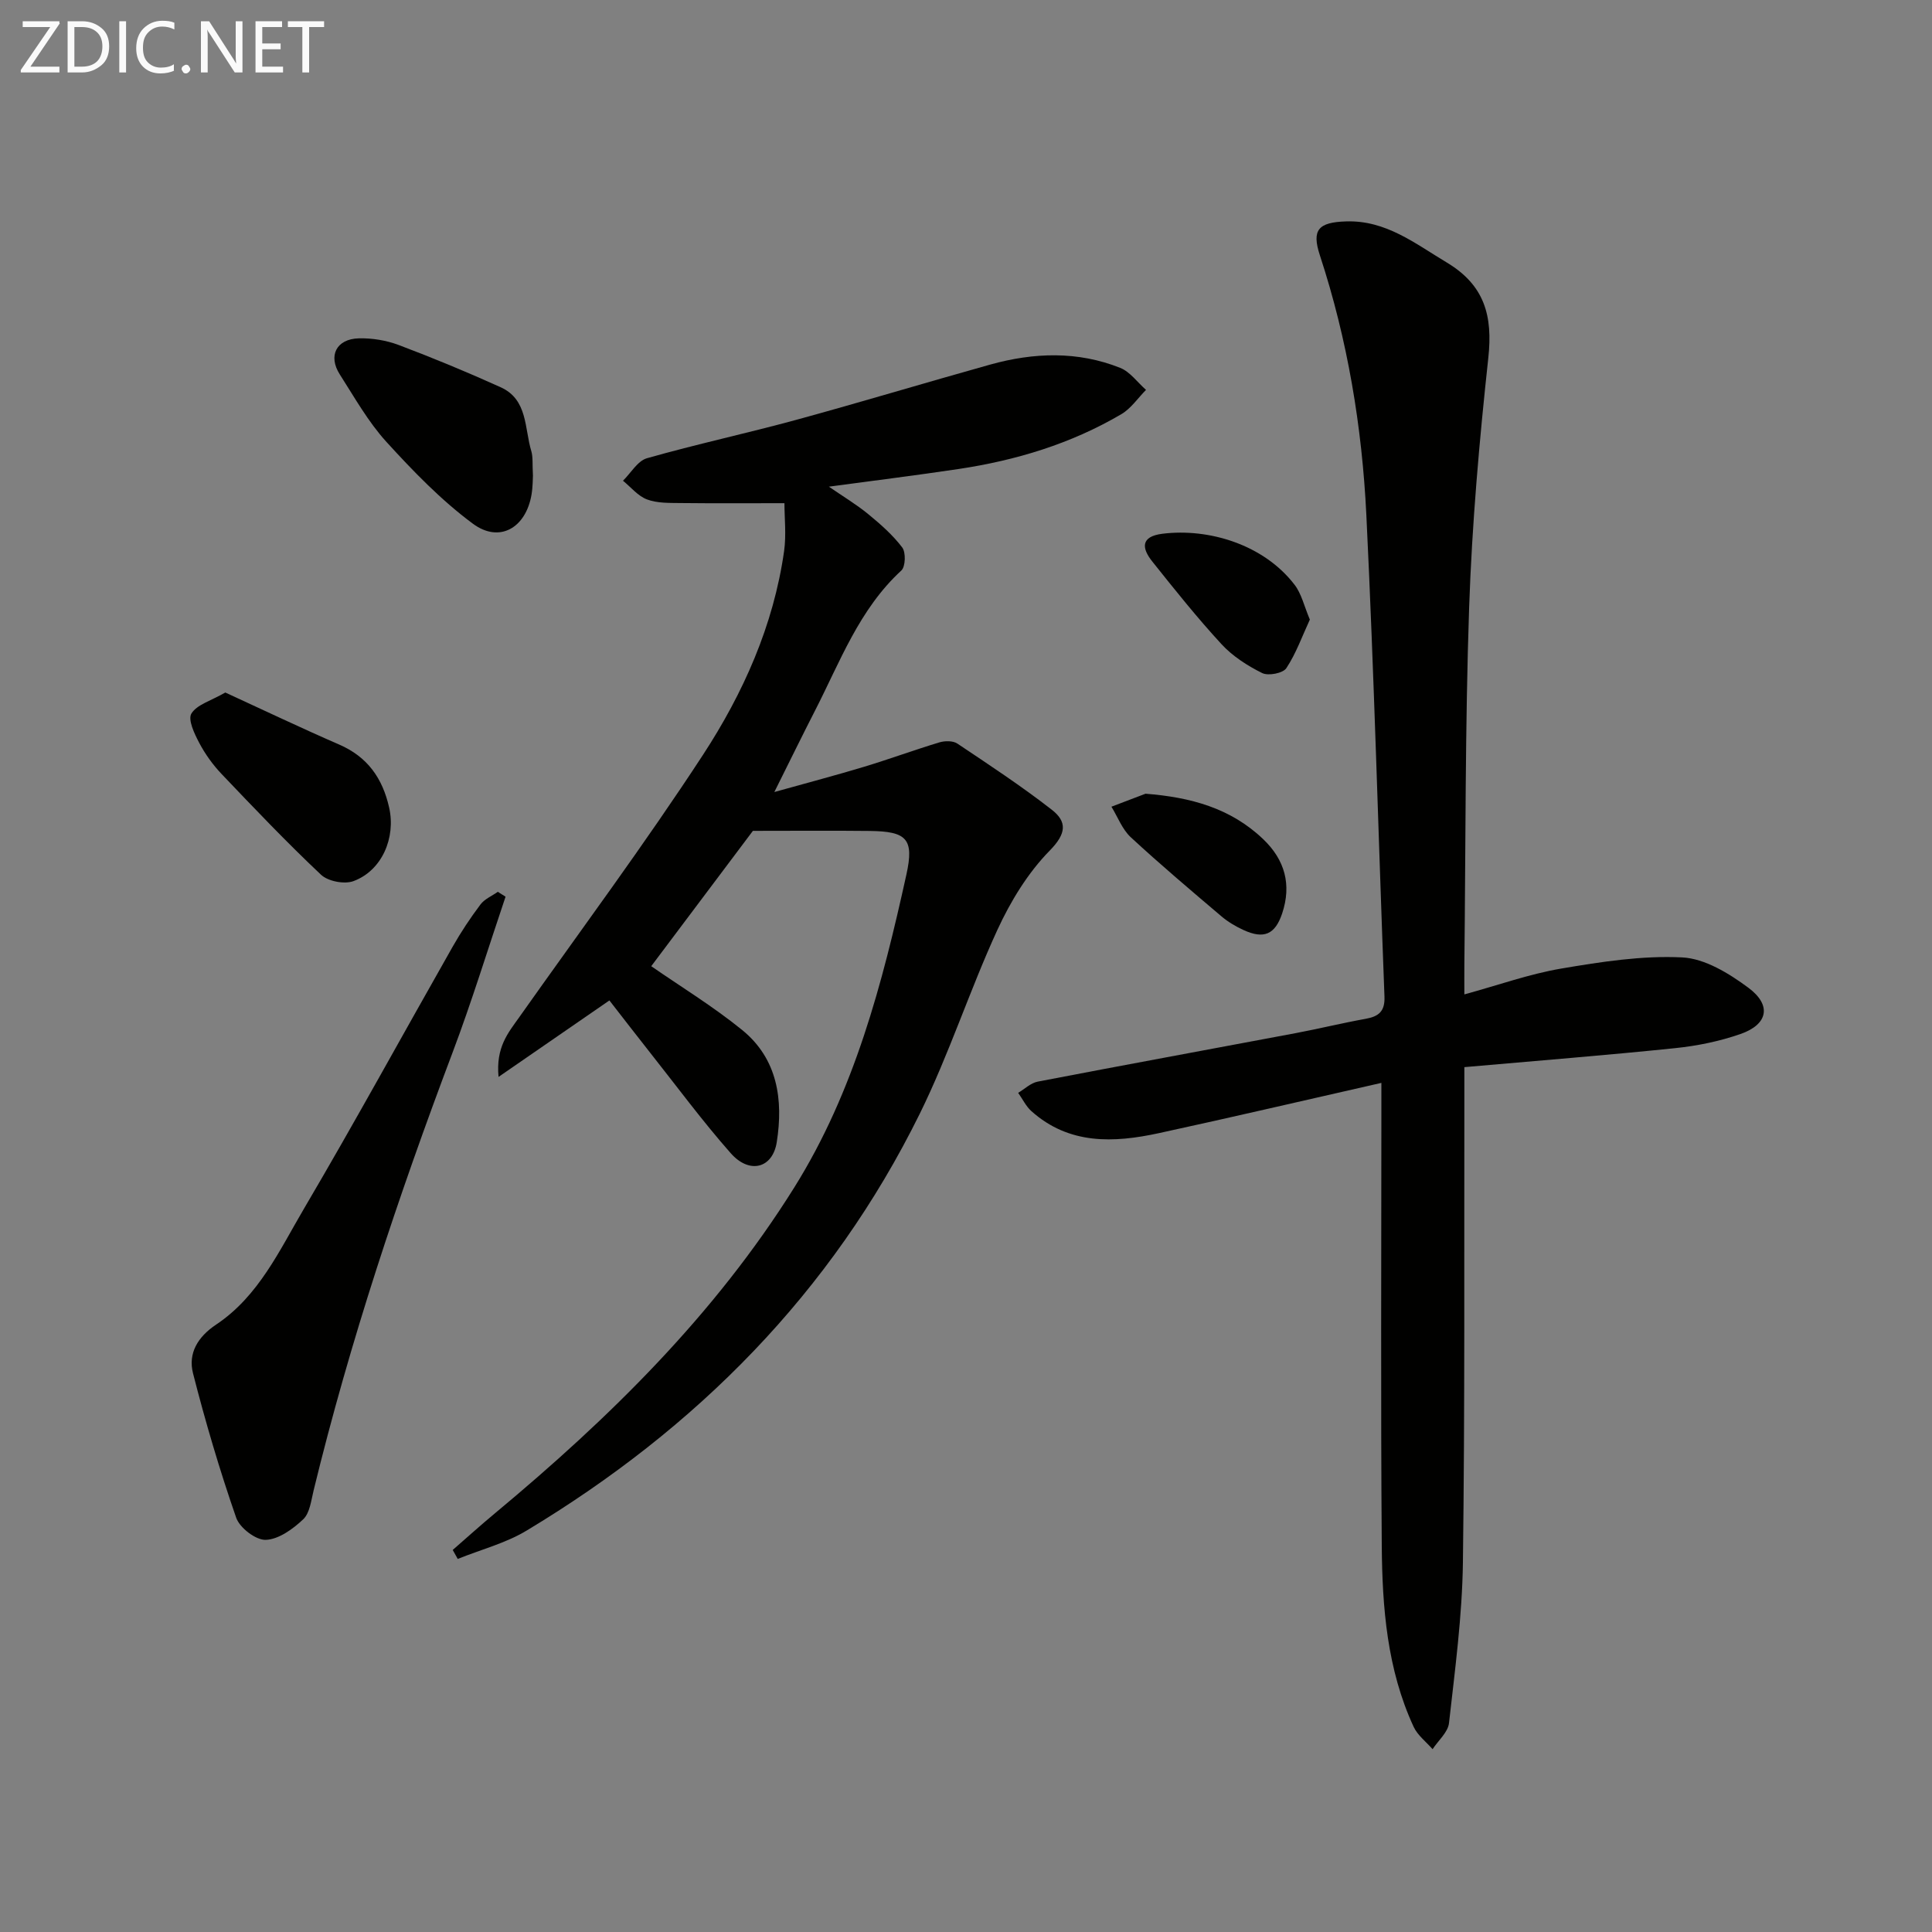 <svg enable-background="new 0 0 400 400" viewBox="0 0 400 400" xmlns="http://www.w3.org/2000/svg"><rect x="0" y="0" width="400" height="400" fill="#808080" stroke="none"/><path d="m93.73 320.9c2.94-2.56 5.84-5.18 8.84-7.67 23.65-19.68 45.42-41.06 61.87-67.37 12.46-19.93 18.24-42.23 23.22-64.79 1.64-7.41.04-8.94-7.56-9.03-7.77-.09-15.53-.02-24.22-.02-6.6 8.78-14.16 18.84-21.05 28.02 6.1 4.23 12.81 8.32 18.85 13.23 7.31 5.96 8.52 14.43 7.14 23.2-.85 5.43-5.65 6.68-9.52 2.3-5.91-6.7-11.23-13.92-16.78-20.93-2.78-3.51-5.51-7.07-8.35-10.71-7.39 5.1-14.64 10.1-22.95 15.83-.59-6.15 2-9.13 4.23-12.28 12.76-18.06 25.97-35.83 38.06-54.34 8.36-12.8 14.65-26.84 16.83-42.25.47-3.36.07-6.85.07-9.91-7.38 0-14.48.05-21.58-.03-2.31-.03-4.79.04-6.88-.75-1.88-.71-3.33-2.54-4.97-3.87 1.64-1.6 3.03-4.11 4.97-4.66 10.21-2.9 20.6-5.14 30.84-7.93 13.45-3.67 26.8-7.71 40.23-11.46 9.01-2.51 18.09-2.83 26.9.68 2.06.82 3.58 3.01 5.35 4.56-1.68 1.7-3.1 3.84-5.09 5.02-10.44 6.14-21.85 9.59-33.77 11.37-8.68 1.3-17.39 2.38-26.8 3.65 2.93 2.02 5.68 3.66 8.13 5.67 2.55 2.09 5.09 4.32 7.06 6.92.77 1.02.68 3.97-.19 4.77-8.74 8.04-12.7 18.94-17.91 29.09-2.57 5.01-5.04 10.08-8.38 16.77 7.1-1.99 12.88-3.5 18.59-5.23 5.23-1.58 10.36-3.47 15.58-5.05 1.14-.34 2.81-.36 3.72.25 6.61 4.42 13.26 8.8 19.53 13.68 3.21 2.49 3.08 4.93-.4 8.47-4.53 4.61-8.12 10.51-10.85 16.44-5.75 12.51-9.99 25.73-16.07 38.06-18.26 37.01-46.23 65.14-81.39 86.29-4.35 2.62-9.48 3.94-14.26 5.87-.34-.62-.69-1.24-1.04-1.86z" fill="#010100"/><path d="m286 224.2c-15.71 3.56-30.87 7.11-46.08 10.41-9.33 2.02-18.56 2.42-26.37-4.55-1.14-1.02-1.84-2.52-2.75-3.8 1.35-.8 2.6-2.04 4.05-2.32 17.75-3.42 35.53-6.67 53.3-10.02 4.89-.92 9.73-2.11 14.62-2.99 2.7-.49 3.98-1.56 3.87-4.57-1.27-33.24-2.13-66.49-3.75-99.71-.89-18.26-3.88-36.29-9.62-53.78-1.75-5.32-.3-6.85 5.42-7.03 8.25-.27 14.27 4.57 20.85 8.51 7.85 4.71 9.54 11.06 8.6 19.73-1.86 17.17-3.38 34.42-3.97 51.67-.84 24.63-.71 49.28-.99 73.93-.02 1.81 0 3.61 0 6.2 7.07-1.93 13.47-4.23 20.06-5.35 8.26-1.4 16.73-2.72 25.02-2.31 4.71.23 9.72 3.31 13.73 6.29 4.87 3.61 4.05 7.59-1.64 9.57-4.33 1.51-8.97 2.46-13.55 2.93-14.32 1.48-28.68 2.61-43.62 3.93v6.07c-.06 32.16.12 64.33-.3 96.49-.15 11.09-1.64 22.19-2.88 33.24-.21 1.9-2.22 3.61-3.4 5.41-1.33-1.53-3.1-2.86-3.92-4.63-5.5-11.89-6.5-24.68-6.6-37.48-.23-30.04-.08-60.04-.08-90.04 0-1.8 0-3.6 0-5.8z" fill="#010100"/><path d="m104.67 185.65c-3.64 10.77-6.97 21.66-10.98 32.29-11.21 29.71-21.25 59.77-28.76 90.64-.51 2.08-.78 4.68-2.16 5.98-2.12 2.01-5.07 4.15-7.74 4.25-2.05.08-5.4-2.48-6.13-4.58-3.41-9.82-6.37-19.83-8.94-29.91-1.05-4.13.97-7.53 4.79-10.08 8.79-5.86 13.11-15.37 18.21-24.04 10.53-17.9 20.5-36.14 30.76-54.2 1.72-3.03 3.66-5.95 5.75-8.73.85-1.14 2.38-1.77 3.6-2.63.53.34 1.06.67 1.6 1.01z" fill="#010100"/><path d="m110.34 98.5c-.04.58-.02 2.26-.29 3.88-1.16 6.91-6.63 10.13-12.14 6.05-6.58-4.87-12.4-10.9-17.94-16.98-3.76-4.14-6.57-9.17-9.62-13.93-2.47-3.86-.71-7.34 3.93-7.47 2.75-.07 5.69.41 8.27 1.38 7.13 2.69 14.18 5.61 21.12 8.75 5.63 2.55 4.9 8.51 6.34 13.25.36 1.25.19 2.66.33 5.07z" fill="#010100"/><path d="m46.65 143.38c7.99 3.67 15.72 7.36 23.57 10.77 5.88 2.55 8.99 6.99 10.35 13.06 1.4 6.23-1.48 13.04-7.4 15.22-1.88.69-5.26.04-6.71-1.33-7.1-6.69-13.84-13.77-20.57-20.84-1.82-1.91-3.42-4.14-4.65-6.47-.99-1.88-2.38-4.8-1.61-6.06 1.14-1.85 4.02-2.63 7.02-4.35z" fill="#010100"/><path d="m271.19 128.28c-1.58 3.41-2.84 6.99-4.87 10.06-.7 1.05-3.74 1.64-5 1.01-3.06-1.52-6.13-3.49-8.43-5.99-5.04-5.47-9.7-11.31-14.34-17.13-2.18-2.74-2.42-5.15 2.1-5.72 9.66-1.21 21.02 2.27 27.37 10.55 1.44 1.86 1.98 4.4 3.17 7.22z" fill="#010100"/><path d="m237.17 164.33c9.32.73 17.6 2.96 24.35 9.4 4.51 4.3 5.92 9.44 3.94 15.38-1.46 4.37-3.78 5.38-8.01 3.44-1.64-.75-3.25-1.71-4.62-2.88-6.31-5.36-12.65-10.71-18.72-16.33-1.77-1.64-2.69-4.19-4-6.32 2.36-.9 4.71-1.79 7.06-2.69z" fill="#010100"/><g fill="#fafafa"><path d="m12.4 4.8-6.1 9h6v1.2h-8v-.5l6.1-8.9h-5.7v-1.2h7.6v.4z"/><path d="m14 15v-10.6h3c1.6 0 2.9.5 4 1.4s1.6 2.2 1.6 3.8-.5 3-1.6 3.9-2.4 1.5-4 1.5zm1.4-9.4v8.2h1.6c1.3 0 2.4-.4 3.1-1.1s1.1-1.8 1.1-3.1-.4-2.3-1.2-3-1.8-1-3.1-1z"/><path d="m26.1 4.4v10.6h-1.4v-10.6z"/><path d="m36.1 14.6c-.8.4-1.8.6-2.9.6-1.5 0-2.7-.5-3.6-1.4s-1.4-2.2-1.4-3.8c0-1.7.5-3.1 1.5-4.1s2.3-1.6 3.9-1.6c1 0 1.8.1 2.5.4v1.4c-.8-.4-1.6-.6-2.5-.6-1.2 0-2.1.4-2.9 1.2s-1.1 1.8-1.1 3.2c0 1.3.3 2.3 1 3s1.6 1.1 2.7 1.1c1 0 2-.2 2.7-.7v1.3z"/><path d="m37.6 14.3c0-.2.1-.5.3-.6s.4-.3.6-.3c.3 0 .5.1.6.3s.3.4.3.6-.1.4-.3.6-.4.3-.6.3c-.3 0-.5-.1-.6-.3s-.3-.4-.3-.6z"/><path d="m50.2 15h-1.6l-5.3-8.2c-.2-.2-.3-.5-.4-.7 0 .2.1.7.1 1.5v7.4h-1.4v-10.6h1.7l5.2 8.1c.2.4.4.6.4.7 0-.3-.1-.8-.1-1.5v-7.3h1.4z"/><path d="m58.6 15h-5.7v-10.6h5.5v1.2h-4.1v3.4h3.8v1.2h-3.8v3.6h4.3z"/><path d="m67.1 5.6h-3.1v9.4h-1.4v-9.4h-3v-1.2h7.5z"/></g></svg>